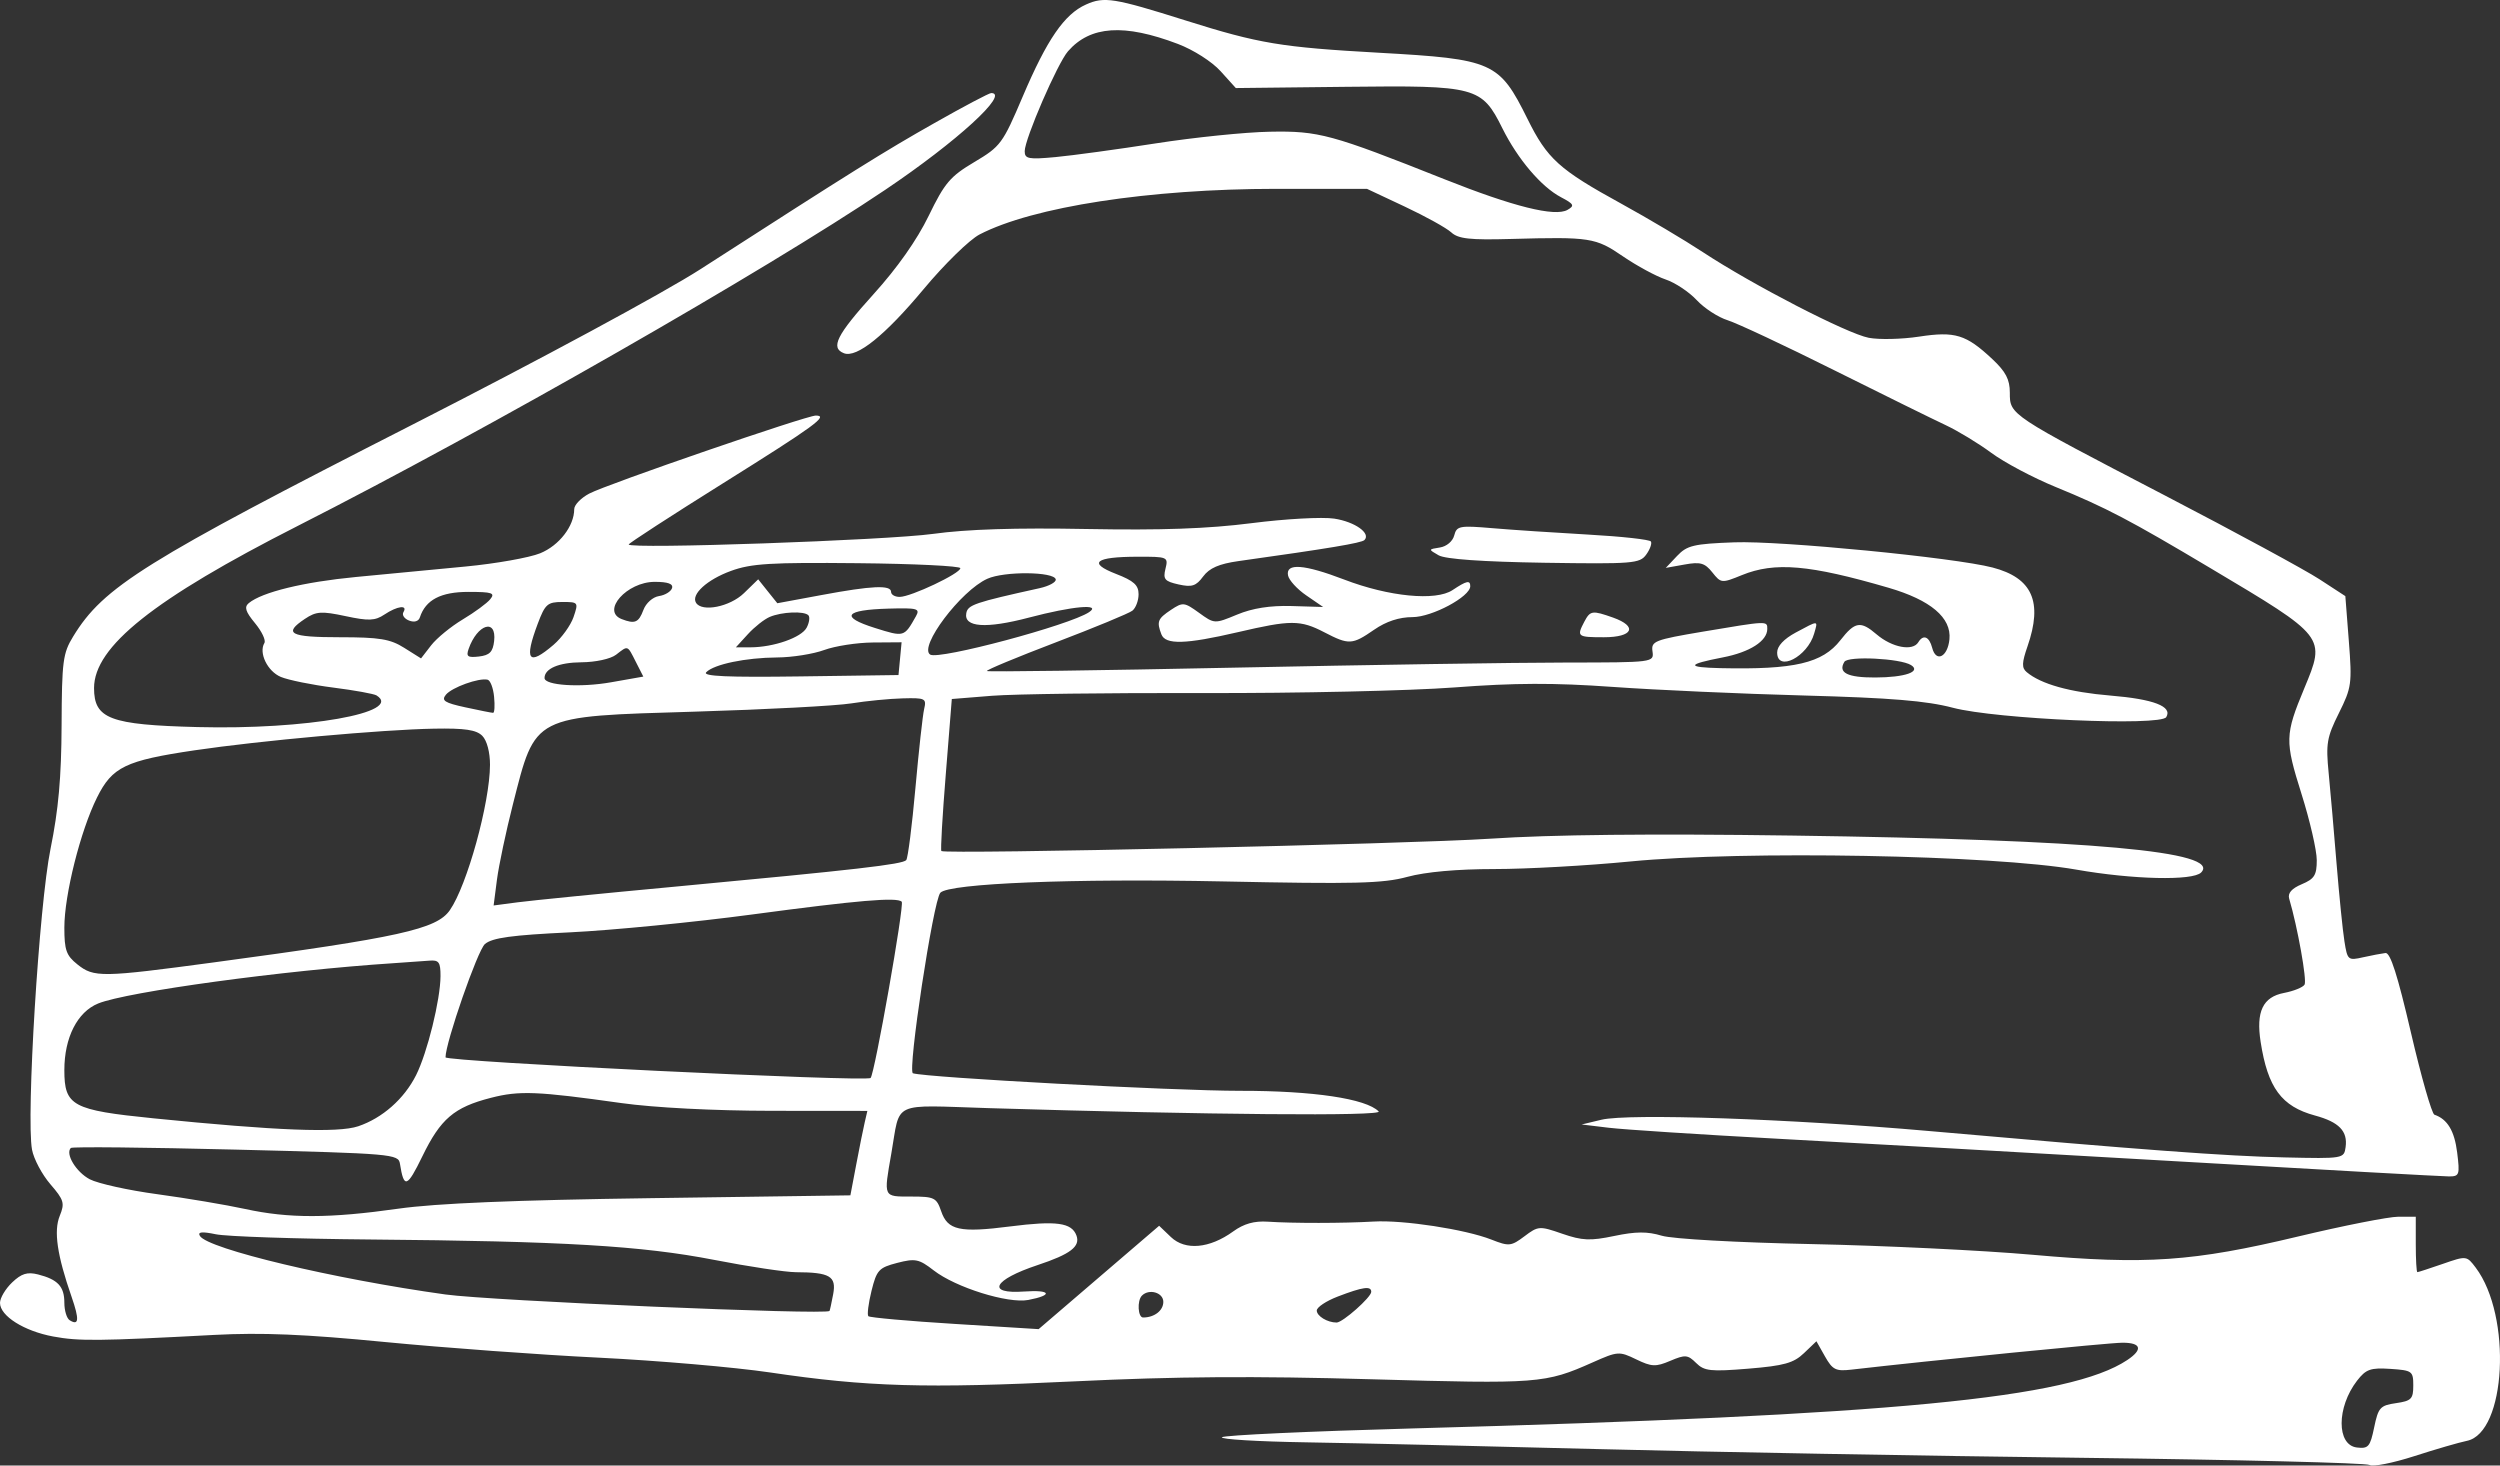 <svg width="58" height="34" viewBox="0 0 58 34" fill="none" xmlns="http://www.w3.org/2000/svg">
<rect x="0" y="0" width="58" height="34" fill="#333333" stroke="none"/>
<path fill-rule="evenodd" clip-rule="evenodd" d="M25.195 0.105C24.693 0.329 24.29 0.916 23.727 2.24C23.262 3.333 23.215 3.397 22.604 3.76C22.043 4.094 21.917 4.242 21.545 5.008C21.274 5.567 20.816 6.217 20.266 6.825C19.41 7.772 19.26 8.07 19.579 8.195C19.875 8.311 20.533 7.782 21.43 6.706C21.909 6.131 22.492 5.561 22.725 5.44C23.963 4.798 26.665 4.382 29.61 4.381L31.713 4.381L32.59 4.793C33.073 5.02 33.558 5.289 33.669 5.391C33.832 5.541 34.101 5.571 35.053 5.544C36.895 5.493 37.018 5.512 37.655 5.949C37.976 6.168 38.419 6.408 38.641 6.483C38.863 6.557 39.187 6.773 39.362 6.961C39.537 7.15 39.861 7.361 40.082 7.43C40.303 7.499 41.414 8.02 42.551 8.588C43.688 9.155 44.851 9.728 45.135 9.861C45.419 9.994 45.898 10.284 46.198 10.506C46.498 10.728 47.17 11.085 47.691 11.298C48.869 11.781 49.4 12.06 51.279 13.179C53.967 14.779 53.959 14.768 53.459 15.97C53.01 17.051 53.007 17.186 53.395 18.42C53.59 19.038 53.749 19.729 53.749 19.955C53.749 20.304 53.695 20.39 53.401 20.514C53.166 20.613 53.072 20.721 53.109 20.849C53.304 21.509 53.525 22.746 53.466 22.843C53.428 22.907 53.213 22.993 52.99 23.036C52.498 23.13 52.337 23.468 52.447 24.174C52.612 25.237 52.932 25.67 53.707 25.88C54.265 26.031 54.47 26.242 54.418 26.614C54.381 26.88 54.364 26.883 53.002 26.852C51.628 26.821 49.734 26.68 44.733 26.238C41.531 25.956 37.784 25.827 37.153 25.978L36.694 26.088L37.325 26.164C37.673 26.206 39.43 26.32 41.23 26.418C43.031 26.515 47.215 26.752 50.53 26.944C53.844 27.136 56.673 27.293 56.816 27.293C57.058 27.293 57.071 27.257 57.006 26.737C56.943 26.234 56.78 25.964 56.478 25.861C56.418 25.841 56.173 24.984 55.934 23.957C55.624 22.623 55.456 22.096 55.343 22.11C55.256 22.12 55.022 22.165 54.823 22.209C54.475 22.288 54.46 22.275 54.391 21.84C54.351 21.592 54.27 20.784 54.209 20.045C54.149 19.305 54.066 18.357 54.025 17.936C53.958 17.252 53.982 17.107 54.262 16.545C54.557 15.952 54.57 15.862 54.493 14.874L54.412 13.83L53.81 13.438C53.479 13.222 51.87 12.35 50.234 11.499C46.612 9.616 46.628 9.627 46.628 9.11C46.628 8.803 46.534 8.623 46.22 8.329C45.612 7.76 45.359 7.682 44.521 7.81C44.121 7.871 43.596 7.883 43.355 7.837C42.853 7.741 40.659 6.608 39.509 5.851C39.084 5.571 38.233 5.066 37.62 4.729C36.171 3.934 35.897 3.687 35.437 2.757C34.782 1.436 34.64 1.372 31.997 1.224C29.715 1.096 29.215 1.013 27.506 0.475C25.843 -0.049 25.619 -0.085 25.195 0.105ZM27.329 1.02C27.689 1.157 28.119 1.431 28.318 1.652L28.671 2.043L31.247 2.014C34.251 1.979 34.376 2.013 34.855 2.976C35.212 3.693 35.758 4.335 36.214 4.575C36.516 4.734 36.536 4.772 36.366 4.869C36.075 5.035 35.111 4.795 33.503 4.155C30.887 3.114 30.596 3.034 29.459 3.056C28.89 3.066 27.701 3.188 26.817 3.326C25.933 3.464 24.886 3.607 24.491 3.644C23.861 3.703 23.773 3.686 23.773 3.508C23.773 3.224 24.534 1.467 24.778 1.189C25.296 0.597 26.078 0.545 27.329 1.02ZM21.679 2.855C20.516 3.513 19.791 3.965 16.251 6.245C15.407 6.789 12.512 8.351 9.59 9.841C3.337 13.029 2.401 13.613 1.697 14.767C1.459 15.156 1.435 15.338 1.429 16.83C1.424 18.035 1.356 18.79 1.172 19.694C0.907 20.998 0.604 25.919 0.743 26.673C0.783 26.888 0.974 27.247 1.167 27.472C1.485 27.84 1.506 27.913 1.386 28.208C1.243 28.56 1.325 29.121 1.661 30.087C1.844 30.615 1.832 30.765 1.616 30.629C1.548 30.587 1.493 30.404 1.493 30.222C1.493 29.847 1.342 29.684 0.883 29.567C0.634 29.504 0.498 29.546 0.281 29.753C0.126 29.901 0 30.114 0 30.227C0 30.53 0.557 30.881 1.235 31.007C1.834 31.118 2.28 31.113 4.972 30.97C6.073 30.912 7.064 30.953 8.934 31.135C10.305 31.268 12.539 31.432 13.897 31.498C15.255 31.565 17.038 31.719 17.859 31.84C20.122 32.176 21.467 32.215 24.94 32.047C27.278 31.934 29.093 31.921 31.819 31.999C35.693 32.11 35.848 32.098 36.951 31.607C37.531 31.349 37.566 31.346 37.959 31.537C38.319 31.711 38.412 31.715 38.751 31.571C39.098 31.424 39.156 31.429 39.35 31.621C39.539 31.809 39.685 31.825 40.563 31.753C41.39 31.685 41.612 31.623 41.851 31.394L42.141 31.117L42.34 31.47C42.514 31.778 42.591 31.817 42.947 31.776C44.787 31.564 48.941 31.151 49.241 31.151C49.677 31.15 49.721 31.307 49.354 31.552C48.019 32.443 43.938 32.834 32.793 33.139C30.394 33.205 28.395 33.297 28.349 33.344C28.303 33.391 29.18 33.444 30.298 33.462C31.415 33.48 34.449 33.55 37.038 33.618C39.628 33.686 44.693 33.777 48.294 33.821C51.894 33.865 54.9 33.94 54.973 33.987C55.047 34.035 55.512 33.943 56.007 33.784C56.502 33.624 57.053 33.464 57.23 33.428C58.144 33.244 58.283 30.534 57.437 29.41C57.227 29.132 57.223 29.131 56.673 29.322C56.369 29.427 56.103 29.514 56.083 29.514C56.062 29.514 56.046 29.224 56.046 28.871V28.228H55.641C55.418 28.228 54.371 28.435 53.315 28.687C50.88 29.27 49.787 29.345 47.145 29.11C46.008 29.009 43.708 28.898 42.034 28.863C40.296 28.827 38.803 28.744 38.551 28.668C38.221 28.568 37.949 28.57 37.453 28.674C36.895 28.791 36.709 28.783 36.245 28.623C35.716 28.439 35.687 28.441 35.367 28.682C35.058 28.914 35.008 28.919 34.602 28.759C33.997 28.521 32.557 28.3 31.87 28.34C31.155 28.381 30.004 28.382 29.412 28.343C29.099 28.322 28.857 28.39 28.609 28.57C28.062 28.966 27.498 29.017 27.166 28.7L26.892 28.438L25.494 29.637L24.096 30.836L22.15 30.715C21.079 30.649 20.177 30.568 20.146 30.536C20.114 30.504 20.147 30.239 20.219 29.948C20.339 29.464 20.389 29.41 20.816 29.299C21.236 29.191 21.32 29.208 21.663 29.474C22.172 29.869 23.384 30.248 23.856 30.159C24.442 30.048 24.381 29.919 23.763 29.963C22.871 30.027 23.04 29.693 24.072 29.35C24.835 29.097 25.069 28.918 24.973 28.662C24.861 28.365 24.508 28.317 23.438 28.453C22.263 28.604 21.986 28.542 21.835 28.1C21.727 27.785 21.675 27.76 21.138 27.76C20.485 27.76 20.499 27.79 20.679 26.759C20.895 25.524 20.648 25.638 22.95 25.709C28.035 25.864 32.096 25.899 31.985 25.785C31.694 25.489 30.465 25.305 28.774 25.307C27.233 25.308 21.496 25 21.18 24.9C21.05 24.858 21.652 20.893 21.816 20.712C22.013 20.494 24.904 20.378 28.367 20.449C31.437 20.513 32.086 20.497 32.651 20.343C33.074 20.228 33.811 20.162 34.671 20.162C35.416 20.162 36.836 20.083 37.826 19.986C40.457 19.73 46.235 19.835 48.169 20.175C49.482 20.406 50.874 20.438 51.066 20.242C51.545 19.755 48.523 19.482 41.575 19.385C38.298 19.339 35.995 19.363 34.569 19.458C32.687 19.582 21.939 19.824 21.84 19.744C21.818 19.727 21.864 18.926 21.942 17.965L22.082 16.217L23.014 16.142C23.526 16.101 25.729 16.073 27.908 16.079C30.087 16.085 32.71 16.026 33.736 15.949C35.142 15.842 36.05 15.839 37.412 15.936C38.407 16.007 40.409 16.097 41.862 16.136C43.864 16.19 44.698 16.259 45.307 16.42C46.309 16.685 50.126 16.852 50.257 16.637C50.407 16.39 49.967 16.22 48.96 16.137C48.02 16.059 47.347 15.871 47.018 15.592C46.902 15.495 46.906 15.376 47.038 14.996C47.397 13.961 47.151 13.407 46.226 13.166C45.343 12.936 41.306 12.542 40.237 12.582C39.292 12.617 39.139 12.654 38.908 12.898L38.646 13.175L39.082 13.097C39.448 13.031 39.551 13.06 39.725 13.278C39.928 13.533 39.942 13.534 40.411 13.343C41.176 13.031 41.98 13.101 43.814 13.636C44.793 13.922 45.276 14.331 45.227 14.832C45.186 15.243 44.916 15.377 44.827 15.031C44.759 14.767 44.619 14.711 44.504 14.901C44.374 15.114 43.895 15.023 43.538 14.718C43.166 14.399 43.035 14.42 42.698 14.852C42.281 15.387 41.629 15.539 39.919 15.501C39.115 15.483 39.129 15.414 39.968 15.252C40.596 15.131 41.001 14.872 41.001 14.591C41.001 14.401 41.013 14.401 39.508 14.654C38.382 14.844 38.304 14.875 38.338 15.113C38.373 15.368 38.366 15.369 36.328 15.371C35.203 15.371 31.729 15.425 28.609 15.49C25.489 15.555 22.918 15.59 22.896 15.568C22.875 15.545 23.593 15.247 24.492 14.904C25.392 14.561 26.192 14.23 26.271 14.168C26.35 14.105 26.415 13.934 26.415 13.786C26.415 13.575 26.303 13.474 25.892 13.315C25.231 13.058 25.404 12.918 26.389 12.916C27.092 12.914 27.107 12.921 27.039 13.195C26.979 13.438 27.02 13.487 27.343 13.559C27.652 13.628 27.749 13.597 27.914 13.373C28.058 13.179 28.285 13.081 28.729 13.018C30.827 12.724 31.589 12.597 31.655 12.529C31.81 12.372 31.433 12.105 30.954 12.032C30.681 11.99 29.82 12.037 29.04 12.137C28.022 12.267 26.939 12.305 25.209 12.273C23.579 12.242 22.425 12.278 21.649 12.386C20.57 12.535 14.586 12.744 14.586 12.632C14.586 12.604 15.568 11.967 16.768 11.216C18.908 9.877 19.232 9.641 18.927 9.641C18.708 9.641 14.085 11.232 13.671 11.451C13.479 11.552 13.322 11.714 13.322 11.812C13.322 12.204 12.972 12.657 12.532 12.836C12.282 12.938 11.505 13.076 10.805 13.143C10.105 13.21 8.96 13.319 8.259 13.386C7.046 13.502 6.081 13.737 5.772 13.992C5.662 14.083 5.695 14.19 5.916 14.457C6.074 14.648 6.172 14.855 6.134 14.918C5.997 15.145 6.206 15.576 6.516 15.705C6.691 15.778 7.238 15.889 7.732 15.952C8.226 16.015 8.678 16.097 8.736 16.134C9.37 16.532 7.099 16.934 4.58 16.868C2.549 16.816 2.182 16.677 2.182 15.963C2.182 15.002 3.568 13.898 6.906 12.202C11.346 9.946 17.727 6.295 20.539 4.403C22.199 3.286 23.432 2.159 22.996 2.159C22.947 2.159 22.354 2.472 21.679 2.855ZM33.738 12.422C33.703 12.558 33.561 12.678 33.405 12.702C33.135 12.744 33.135 12.745 33.376 12.883C33.533 12.973 34.393 13.033 35.824 13.056C37.88 13.087 38.042 13.074 38.191 12.868C38.28 12.746 38.329 12.609 38.301 12.563C38.274 12.517 37.616 12.445 36.841 12.402C36.065 12.358 35.064 12.292 34.615 12.253C33.861 12.189 33.795 12.202 33.738 12.422ZM22.28 13.182C22.281 13.304 21.134 13.847 20.874 13.848C20.763 13.849 20.673 13.797 20.673 13.732C20.673 13.567 20.228 13.587 19.054 13.806L18.034 13.995L17.812 13.718L17.59 13.44L17.259 13.762C16.933 14.078 16.283 14.208 16.147 13.983C16.029 13.79 16.405 13.447 16.956 13.246C17.428 13.073 17.881 13.046 19.897 13.066C21.208 13.079 22.28 13.131 22.28 13.182ZM29.882 13.348C29.902 13.459 30.094 13.669 30.308 13.815L30.697 14.082L29.963 14.06C29.467 14.046 29.058 14.11 28.702 14.258C28.176 14.476 28.175 14.476 27.816 14.216C27.474 13.969 27.442 13.966 27.165 14.15C26.858 14.355 26.832 14.42 26.944 14.716C27.037 14.962 27.504 14.949 28.712 14.668C29.945 14.38 30.167 14.38 30.722 14.668C31.296 14.966 31.37 14.962 31.881 14.609C32.16 14.416 32.463 14.317 32.77 14.317C33.223 14.317 34.11 13.842 34.11 13.6C34.11 13.454 34.025 13.473 33.699 13.69C33.311 13.949 32.223 13.844 31.186 13.446C30.255 13.09 29.826 13.058 29.882 13.348ZM24.493 13.44C24.508 13.505 24.339 13.597 24.118 13.646C22.61 13.979 22.454 14.033 22.418 14.225C22.356 14.555 22.874 14.591 23.876 14.327C24.881 14.062 25.567 14 25.267 14.202C24.817 14.504 21.783 15.314 21.581 15.187C21.305 15.013 22.29 13.704 22.907 13.427C23.299 13.25 24.45 13.26 24.493 13.44ZM15.591 13.645C15.565 13.725 15.429 13.808 15.288 13.829C15.145 13.851 14.986 13.992 14.927 14.151C14.817 14.445 14.729 14.482 14.423 14.363C13.943 14.175 14.543 13.499 15.19 13.499C15.497 13.499 15.623 13.545 15.591 13.645ZM11.374 13.902C11.298 13.996 11.011 14.206 10.737 14.37C10.463 14.534 10.133 14.804 10.003 14.971L9.768 15.275L9.378 15.03C9.053 14.825 8.805 14.784 7.882 14.784C6.724 14.784 6.562 14.699 7.075 14.357C7.336 14.183 7.457 14.175 8.016 14.294C8.553 14.409 8.701 14.403 8.919 14.257C9.217 14.058 9.466 14.026 9.36 14.201C9.32 14.266 9.379 14.354 9.49 14.397C9.611 14.445 9.711 14.416 9.741 14.323C9.874 13.917 10.225 13.732 10.867 13.732C11.419 13.732 11.493 13.757 11.374 13.902ZM13.306 14.316C13.24 14.508 13.032 14.797 12.843 14.959C12.257 15.461 12.155 15.324 12.477 14.467C12.646 14.017 12.703 13.966 13.045 13.966C13.417 13.966 13.423 13.973 13.306 14.316ZM21.251 14.295C20.975 14.784 20.979 14.783 20.296 14.568C19.481 14.311 19.595 14.149 20.612 14.12C21.285 14.101 21.35 14.118 21.251 14.295ZM18.754 14.274C18.794 14.315 18.776 14.444 18.715 14.561C18.594 14.791 17.949 15.017 17.408 15.018L17.072 15.018L17.351 14.713C17.504 14.545 17.733 14.365 17.859 14.312C18.138 14.194 18.655 14.172 18.754 14.274ZM36.755 14.426C36.575 14.77 36.594 14.784 37.211 14.784C37.886 14.784 38.002 14.534 37.423 14.328C36.939 14.157 36.894 14.163 36.755 14.426ZM41.661 14.675C41.385 14.824 41.23 14.99 41.23 15.138C41.23 15.6 41.935 15.238 42.089 14.697C42.179 14.384 42.201 14.386 41.661 14.675ZM11.464 14.872C11.435 15.124 11.36 15.202 11.112 15.231C10.85 15.261 10.81 15.232 10.872 15.055C11.074 14.478 11.524 14.339 11.464 14.872ZM20.881 15.281L20.845 15.661L18.551 15.693C16.883 15.716 16.292 15.69 16.384 15.596C16.565 15.411 17.3 15.258 18.031 15.253C18.378 15.251 18.869 15.173 19.122 15.08C19.375 14.987 19.882 14.909 20.249 14.906L20.917 14.901L20.881 15.281ZM14.752 15.357L14.925 15.697L14.176 15.829C13.463 15.956 12.633 15.902 12.633 15.73C12.633 15.511 12.966 15.369 13.489 15.365C13.816 15.363 14.166 15.287 14.292 15.19C14.576 14.971 14.551 14.961 14.752 15.357ZM44.336 15.43C44.579 15.583 44.196 15.716 43.505 15.718C42.857 15.72 42.636 15.607 42.79 15.354C42.875 15.214 44.087 15.274 44.336 15.43ZM11.463 16.167C11.483 16.371 11.473 16.538 11.44 16.538C11.408 16.538 11.118 16.48 10.796 16.41C10.312 16.305 10.234 16.254 10.345 16.117C10.485 15.947 11.111 15.721 11.312 15.769C11.376 15.784 11.444 15.963 11.463 16.167ZM21.44 16.45C21.406 16.595 21.315 17.424 21.237 18.291C21.159 19.159 21.064 19.907 21.025 19.954C20.942 20.053 19.864 20.177 15.677 20.569C13.971 20.728 12.323 20.892 12.014 20.933L11.452 21.007L11.53 20.403C11.574 20.072 11.739 19.29 11.898 18.666C12.431 16.572 12.33 16.624 16.129 16.51C17.775 16.461 19.406 16.375 19.754 16.318C20.101 16.262 20.637 16.21 20.943 16.202C21.467 16.188 21.498 16.204 21.44 16.45ZM11.19 17.072C11.297 17.181 11.369 17.454 11.368 17.744C11.365 18.629 10.836 20.543 10.436 21.117C10.129 21.558 9.275 21.747 4.964 22.327C2.356 22.678 2.179 22.681 1.796 22.374C1.537 22.168 1.493 22.042 1.493 21.52C1.493 20.762 1.867 19.273 2.251 18.502C2.604 17.792 2.91 17.645 4.516 17.407C6.029 17.183 8.873 16.926 10.07 16.905C10.787 16.892 11.052 16.932 11.19 17.072ZM20.92 20.92C20.986 20.988 20.293 24.912 20.198 25.009C20.104 25.105 10.336 24.63 10.336 24.53C10.336 24.188 11.081 22.046 11.25 21.902C11.421 21.756 11.87 21.695 13.229 21.63C14.196 21.583 16.099 21.397 17.457 21.215C19.904 20.887 20.812 20.81 20.92 20.92ZM10.22 22.646C10.217 23.194 9.915 24.421 9.653 24.944C9.376 25.495 8.872 25.94 8.309 26.13C7.838 26.288 6.412 26.232 3.56 25.945C1.675 25.755 1.493 25.657 1.493 24.827C1.493 24.071 1.794 23.478 2.277 23.281C2.946 23.009 6.592 22.511 9.13 22.346C9.446 22.325 9.821 22.299 9.963 22.287C10.182 22.269 10.221 22.323 10.22 22.646ZM14.413 25.591C15.179 25.698 16.553 25.769 17.9 25.771L20.123 25.773L20.062 26.036C20.028 26.181 19.939 26.621 19.865 27.015L19.729 27.732L15.119 27.797C11.925 27.842 10.12 27.917 9.245 28.041C7.645 28.268 6.7 28.27 5.685 28.048C5.243 27.952 4.329 27.798 3.653 27.706C2.978 27.615 2.271 27.458 2.082 27.359C1.766 27.192 1.51 26.769 1.643 26.633C1.674 26.601 3.397 26.619 5.471 26.671C9.117 26.763 9.244 26.774 9.279 27C9.371 27.58 9.444 27.555 9.798 26.828C10.221 25.957 10.534 25.689 11.387 25.47C12.049 25.299 12.463 25.316 14.413 25.591ZM8.575 28.756C13.069 28.795 14.886 28.902 16.568 29.229C17.373 29.386 18.226 29.514 18.463 29.515C19.253 29.518 19.407 29.608 19.33 30.023C19.292 30.225 19.254 30.401 19.245 30.414C19.177 30.512 11.387 30.178 10.336 30.032C7.75 29.673 4.821 28.975 4.638 28.674C4.581 28.579 4.683 28.568 5.007 28.635C5.253 28.687 6.859 28.741 8.575 28.756ZM31.813 29.971C31.813 30.096 31.151 30.683 31.009 30.683C30.796 30.683 30.549 30.533 30.549 30.404C30.549 30.328 30.769 30.182 31.038 30.079C31.623 29.855 31.813 29.829 31.813 29.971ZM26.989 30.203C26.989 30.405 26.782 30.566 26.52 30.566C26.399 30.566 26.377 30.176 26.492 30.059C26.657 29.891 26.989 29.986 26.989 30.203ZM55.988 32.144C55.988 32.456 55.944 32.501 55.587 32.553C55.22 32.606 55.176 32.655 55.081 33.114C54.988 33.565 54.946 33.614 54.68 33.582C54.206 33.526 54.208 32.649 54.683 32.033C54.891 31.765 54.995 31.728 55.456 31.758C55.963 31.792 55.988 31.81 55.988 32.144Z" fill="white"/>
</svg>
